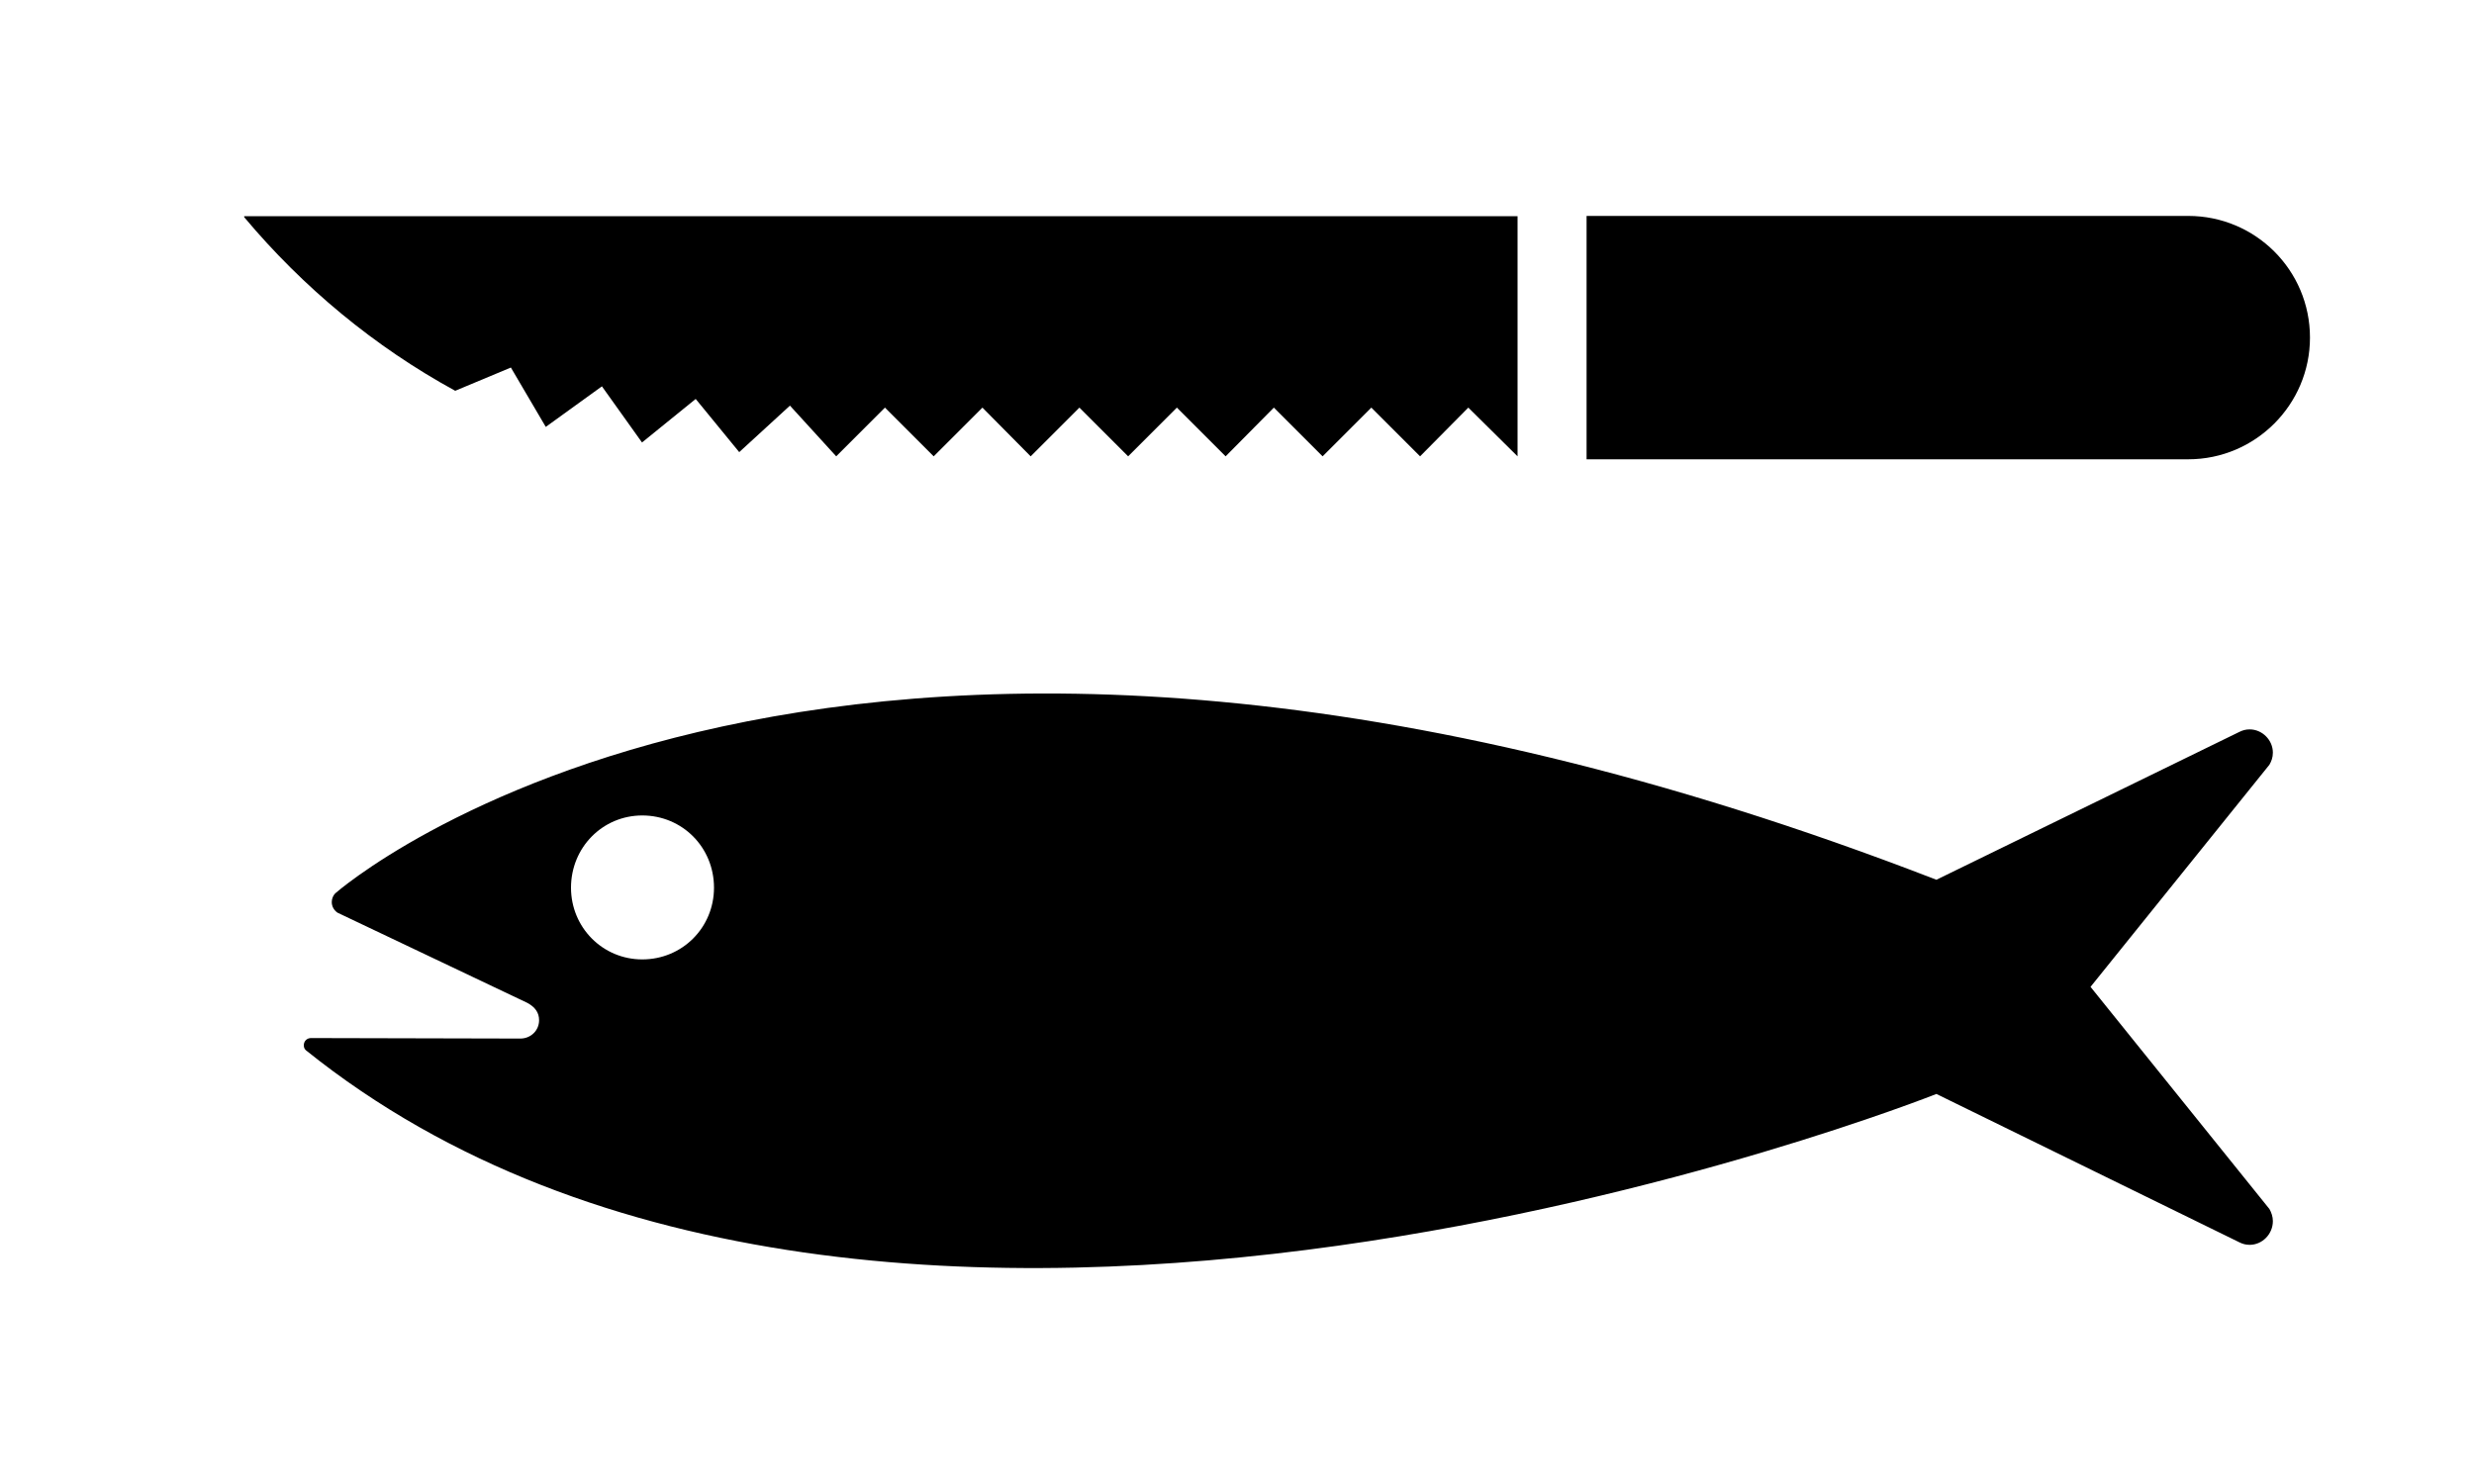 <svg width="10" height="6" viewBox="0 0 10 6" fill="none" xmlns="http://www.w3.org/2000/svg">
<path d="M1.236 4.246C1.23 4.24 1.228 4.234 1.228 4.226C1.228 4.21 1.24 4.197 1.257 4.197L2.103 4.199C2.146 4.199 2.179 4.166 2.179 4.125C2.179 4.094 2.163 4.072 2.132 4.055L1.364 3.69C1.35 3.68 1.341 3.665 1.341 3.647C1.341 3.633 1.347 3.62 1.355 3.612C1.355 3.612 3.37 1.831 7.827 3.557L9.052 2.959C9.064 2.953 9.077 2.949 9.093 2.949C9.144 2.949 9.187 2.992 9.187 3.043C9.187 3.063 9.181 3.078 9.173 3.092L8.45 3.99L9.173 4.888C9.181 4.902 9.187 4.919 9.187 4.937C9.187 4.99 9.144 5.033 9.093 5.033C9.077 5.033 9.064 5.029 9.052 5.023L7.827 4.423C7.827 4.423 3.566 6.119 1.236 4.246ZM2.596 3.879C2.758 3.879 2.886 3.75 2.886 3.589C2.886 3.426 2.758 3.297 2.596 3.297C2.436 3.297 2.308 3.426 2.308 3.589C2.308 3.75 2.436 3.879 2.596 3.879Z" fill="black"/>
<path d="M6.413 0.873V1.857H8.845C9.116 1.857 9.337 1.636 9.337 1.365C9.337 1.092 9.116 0.873 8.845 0.873H6.413Z" fill="black"/>
<path d="M1.84 1.58L2.065 1.486L2.206 1.726L2.433 1.562L2.595 1.789L2.812 1.613L2.988 1.828L3.193 1.64L3.38 1.845L3.577 1.648L3.774 1.845L3.971 1.648L4.166 1.845L4.363 1.648L4.56 1.845L4.757 1.648L4.954 1.845L5.149 1.648L5.346 1.845L5.543 1.648L5.74 1.845L5.935 1.648L6.134 1.845V0.874H0.987V0.878C1.225 1.162 1.514 1.402 1.84 1.58Z" fill="black"/>
</svg>
